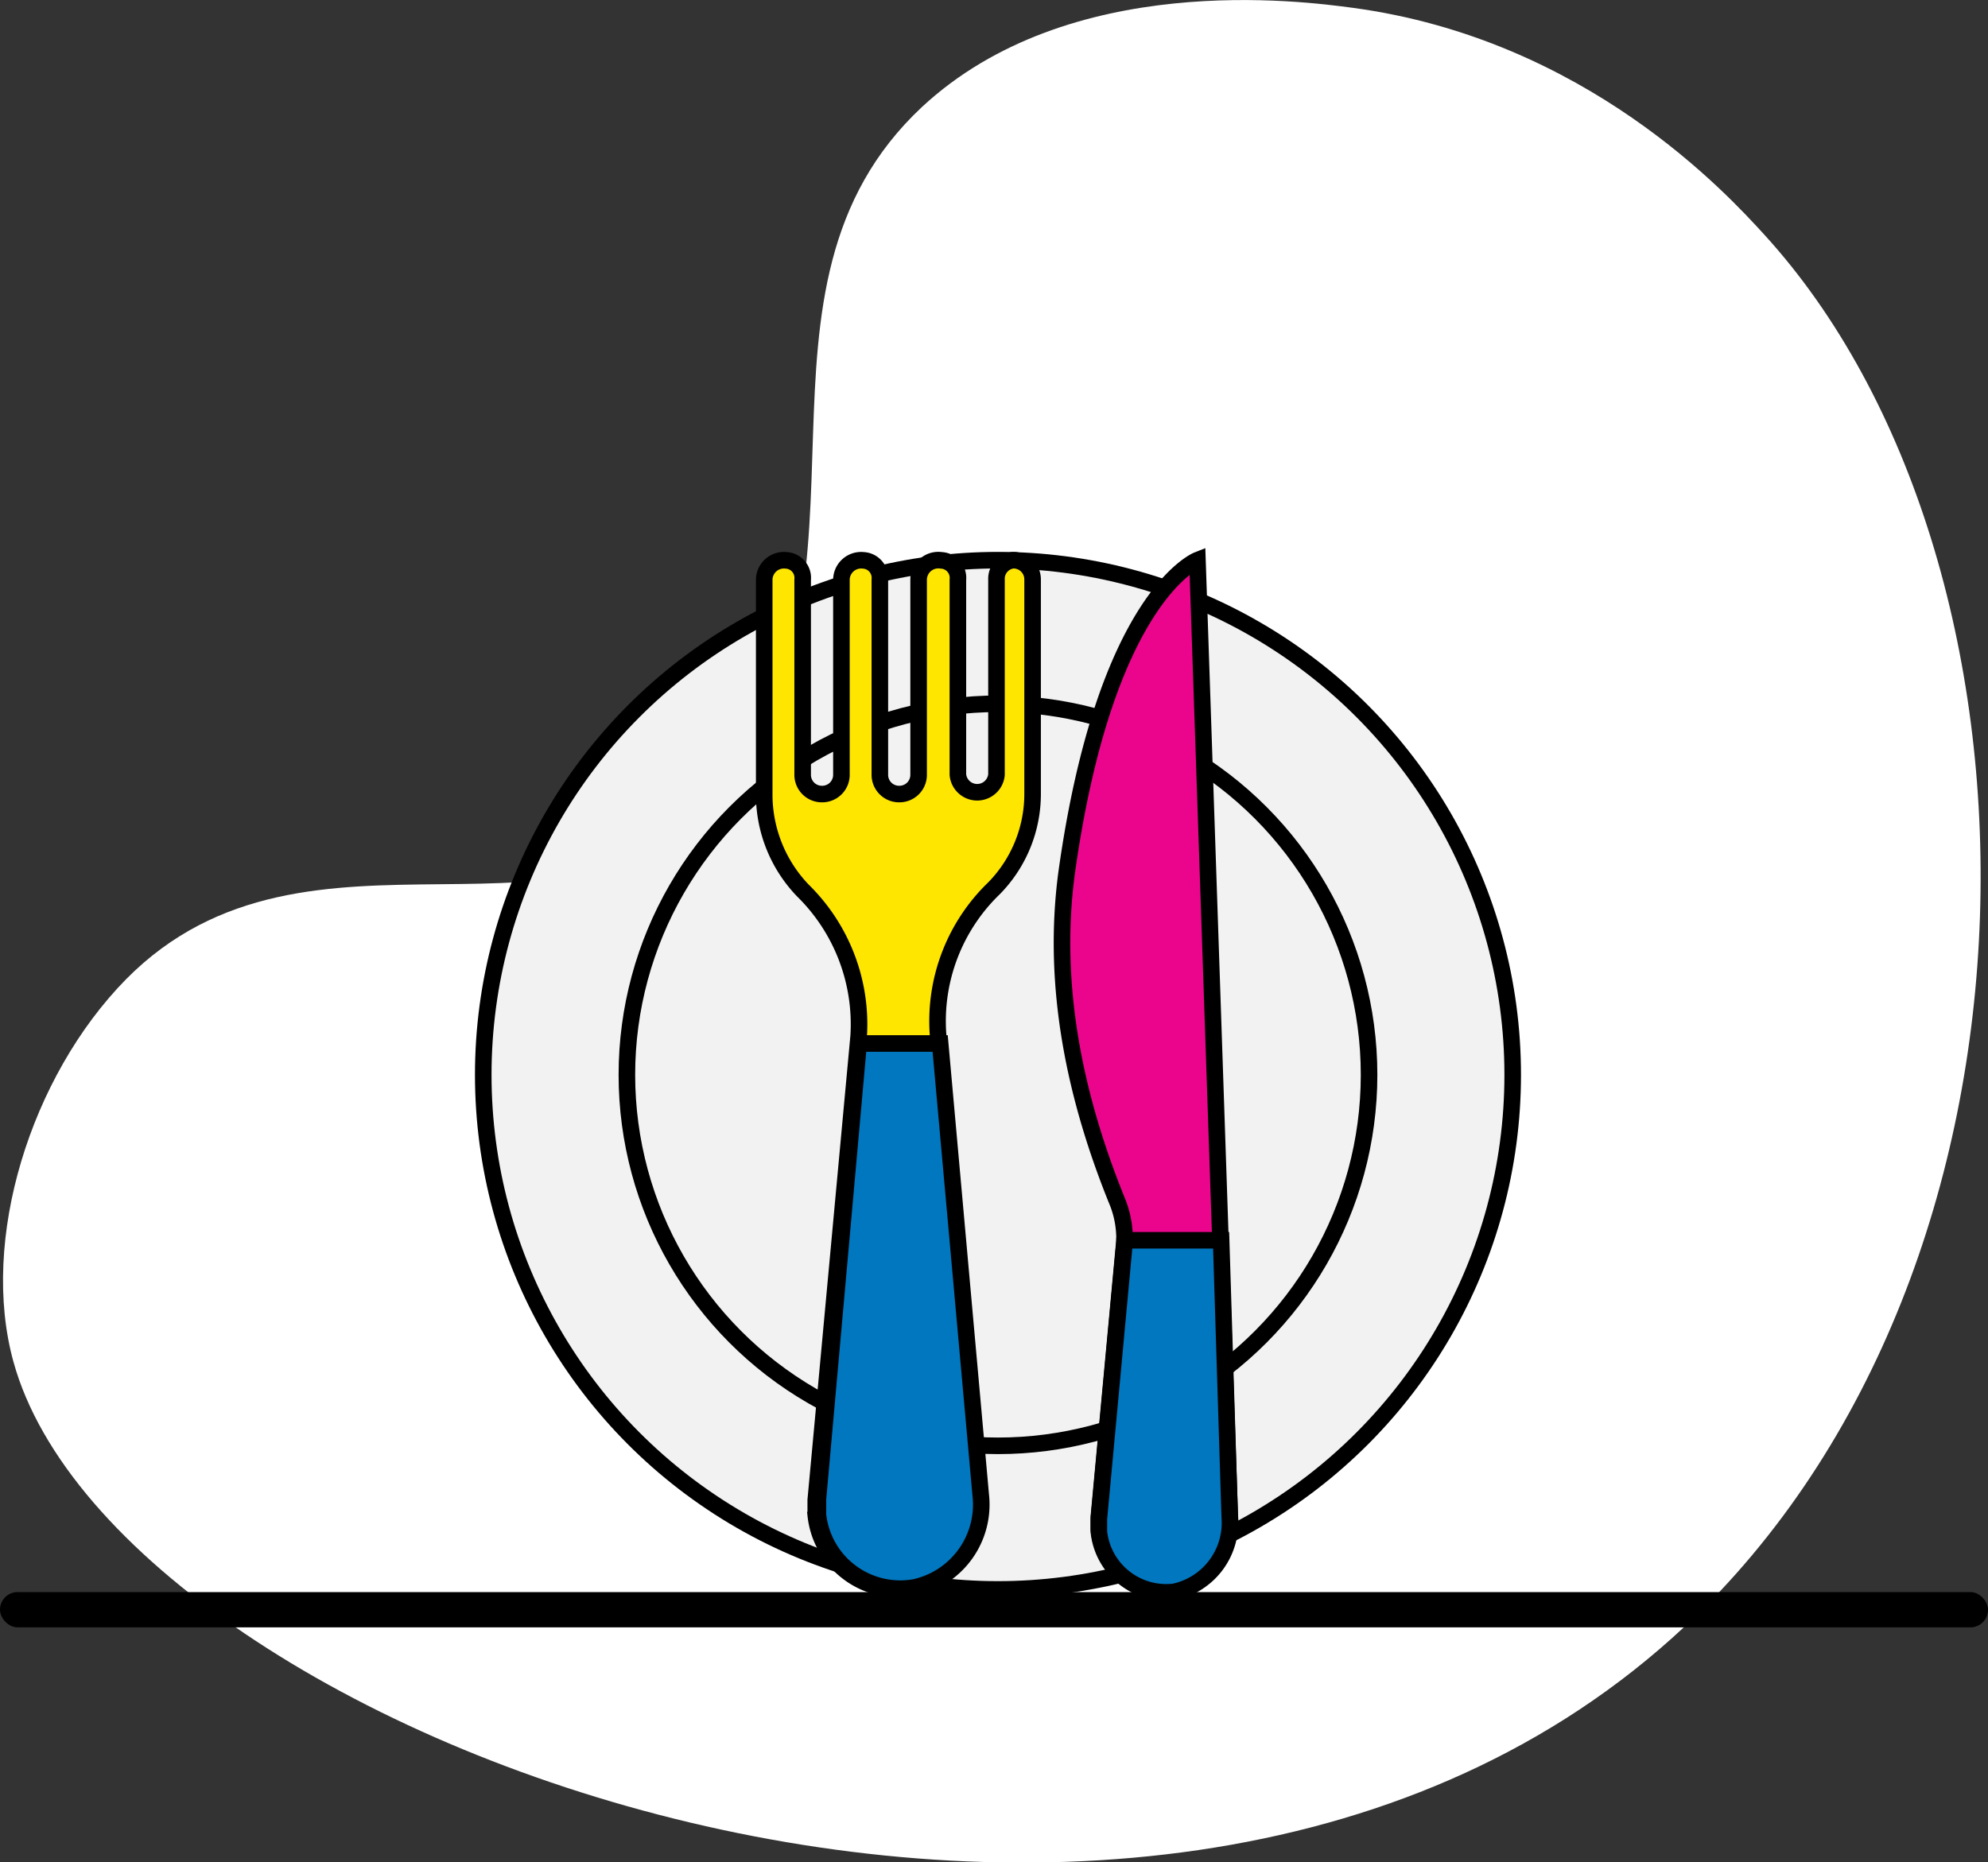<svg xmlns="http://www.w3.org/2000/svg" viewBox="0 0 120 112.43"><rect x="0" y="0" width="120" height="112.43" fill="#333333" stroke="none"/><defs><style>.cls-1{fill:#fff;}.cls-2{fill:#f2f2f2;}.cls-2,.cls-3,.cls-4,.cls-5{stroke:#000;stroke-miterlimit:10;}.cls-3{fill:#ffe600;}.cls-4{fill:#0077bf;}.cls-5{fill:#eb058c;}</style></defs><title>meal</title><g id="Layer_2" data-name="Layer 2"><g id="meal"><g id="Layer_9_copy_9" data-name="Layer 9 copy 9"><path class="cls-1" d="M106.5,14.17C104.28,11.74,95.73,2.36,81.64.47c-3-.4-17.09-2.29-26,6-11.74,11-1.81,28.07-11.87,41.16-8.65,11.25-25.08.26-36.17,11.5C1.84,65-1.22,74.85.81,82.21c6.34,23,68.94,45.86,100.87,16C124.93,76.42,124.38,33.78,106.5,14.17Z"/></g><rect y="96.12" width="120" height="2.13" rx="1.06" ry="1.06"/><g id="Layer_39_copy" data-name="Layer 39 copy"><circle class="cls-2" cx="60.24" cy="64.89" r="31.07"/><circle class="cls-2" cx="60.24" cy="64.89" r="22.4"/><path class="cls-3" d="M61.15,33.82a1.13,1.13,0,0,0-1,1.17V46.77a1.17,1.17,0,0,1-2.33,0V35a1.06,1.06,0,0,0-1-1.17A1.19,1.19,0,0,0,55.45,35V46.77a1.16,1.16,0,0,1-1.17,1.17h0a1.16,1.16,0,0,1-1.17-1.17V35a1.06,1.06,0,0,0-1-1.17A1.19,1.19,0,0,0,50.79,35V46.77a1.16,1.16,0,0,1-1.17,1.17h0a1.16,1.16,0,0,1-1.17-1.17V35a1.06,1.06,0,0,0-1-1.17A1.19,1.19,0,0,0,46.13,35V48.06a8.37,8.37,0,0,0,2.33,5.7,11.31,11.31,0,0,1,3.37,8.8l-2.59,28v.91a5,5,0,0,0,5.83,4.4,5.12,5.12,0,0,0,4-5.57L56.62,62.43A11.14,11.14,0,0,1,60,53.63a8.13,8.13,0,0,0,2.33-5.7V35A1.16,1.16,0,0,0,61.15,33.82Z"/><path class="cls-4" d="M56.75,63H51.83L49.37,90.53v.91a5,5,0,0,0,5.83,4.4,5.12,5.12,0,0,0,4-5.57Z"/><path class="cls-5" d="M72.28,33.82s-5.57,2.2-7.9,18.9c-.91,6.86.52,13.6,3.11,19.94a6,6,0,0,1,.39,2.2l-1.55,16.7v.78A4.09,4.09,0,0,0,70.86,96a4.26,4.26,0,0,0,3.37-4.53Z"/><path class="cls-4" d="M67.88,74.73V75l-1.55,16.7v.78a4.09,4.09,0,0,0,4.53,3.63,4.26,4.26,0,0,0,3.37-4.53l-.52-16.7H67.88v-.13Z"/></g></g></g></svg>